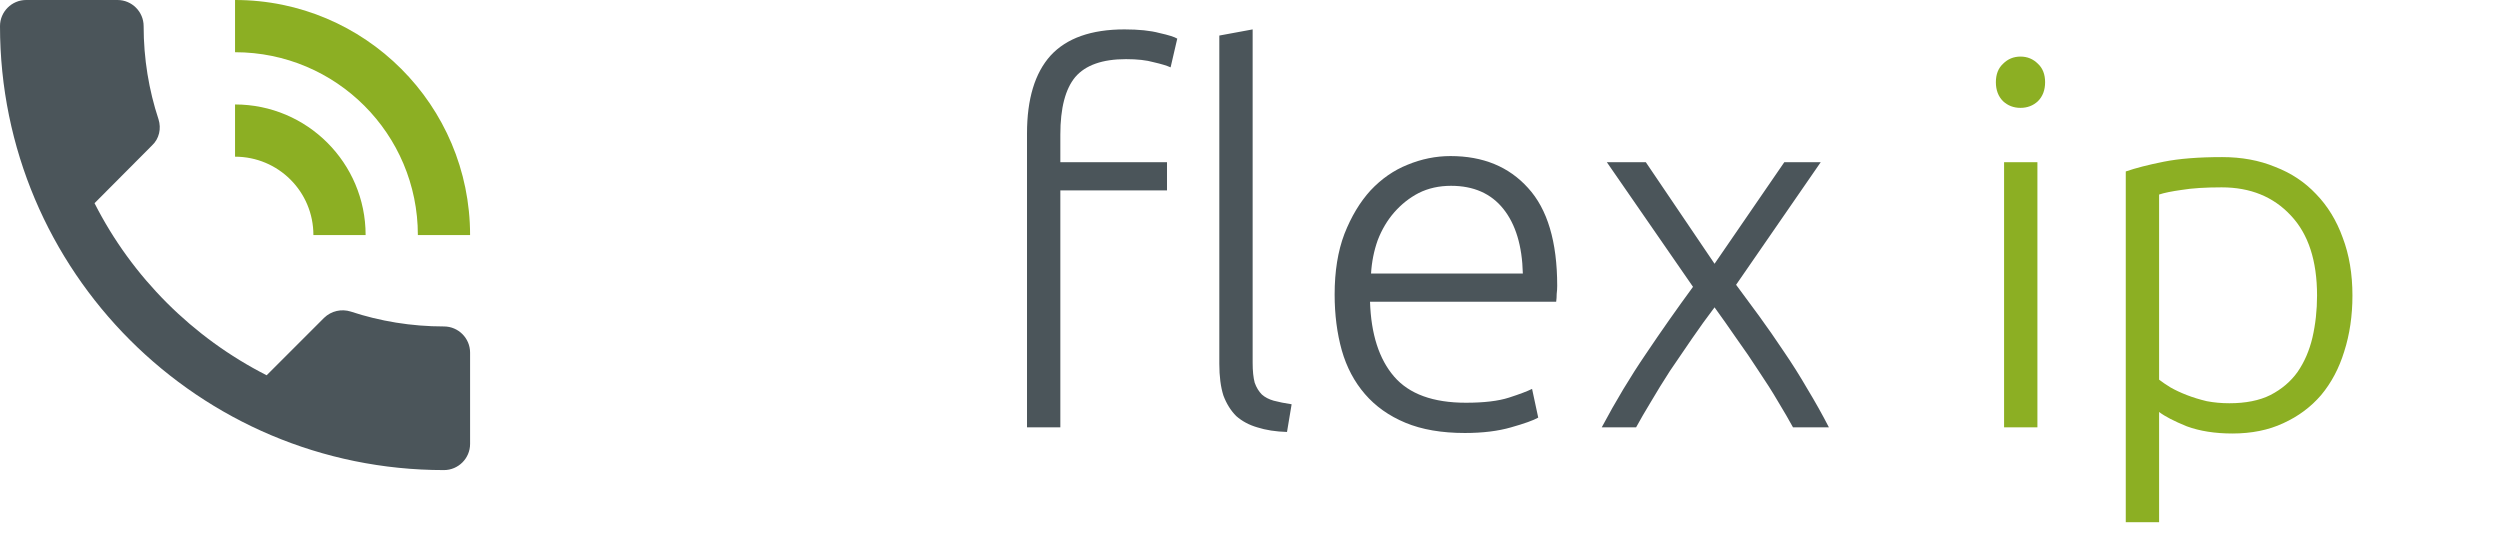 <svg width="117" height="25" viewBox="0 0 117 25" fill="none" xmlns="http://www.w3.org/2000/svg">
<path d="M52.624 1.376C53.296 1.376 53.84 1.432 54.256 1.544C54.688 1.64 54.968 1.728 55.096 1.808L54.784 3.152C54.608 3.072 54.344 2.992 53.992 2.912C53.656 2.816 53.224 2.768 52.696 2.768C51.592 2.768 50.8 3.048 50.32 3.608C49.856 4.168 49.624 5.064 49.624 6.296V7.592H54.616V8.912H49.624V20H48.064V6.248C48.064 4.632 48.432 3.416 49.168 2.6C49.92 1.784 51.072 1.376 52.624 1.376ZM60.232 20.216C59.704 20.2 59.24 20.128 58.84 20C58.456 19.888 58.128 19.712 57.856 19.472C57.6 19.216 57.4 18.896 57.256 18.512C57.128 18.112 57.064 17.616 57.064 17.024V1.664L58.624 1.376V16.976C58.624 17.36 58.656 17.672 58.72 17.912C58.8 18.136 58.912 18.32 59.056 18.464C59.2 18.592 59.384 18.688 59.608 18.752C59.848 18.816 60.128 18.872 60.448 18.92L60.232 20.216ZM62.461 13.784C62.461 12.696 62.613 11.752 62.917 10.952C63.237 10.136 63.645 9.456 64.141 8.912C64.653 8.368 65.229 7.968 65.869 7.712C66.525 7.44 67.197 7.304 67.885 7.304C69.405 7.304 70.613 7.8 71.509 8.792C72.421 9.784 72.877 11.312 72.877 13.376C72.877 13.504 72.869 13.632 72.853 13.76C72.853 13.888 72.845 14.008 72.829 14.12H64.117C64.165 15.64 64.541 16.808 65.245 17.624C65.949 18.44 67.069 18.848 68.605 18.848C69.453 18.848 70.125 18.768 70.621 18.608C71.117 18.448 71.477 18.312 71.701 18.2L71.989 19.544C71.765 19.672 71.341 19.824 70.717 20C70.109 20.176 69.389 20.264 68.557 20.264C67.469 20.264 66.541 20.104 65.773 19.784C65.005 19.464 64.373 19.016 63.877 18.44C63.381 17.864 63.021 17.184 62.797 16.4C62.573 15.6 62.461 14.728 62.461 13.784ZM71.269 12.8C71.237 11.504 70.933 10.496 70.357 9.776C69.781 9.056 68.965 8.696 67.909 8.696C67.349 8.696 66.845 8.808 66.397 9.032C65.965 9.256 65.581 9.56 65.245 9.944C64.925 10.312 64.669 10.744 64.477 11.24C64.301 11.736 64.197 12.256 64.165 12.8H71.269ZM80.241 14.384C79.889 14.848 79.537 15.336 79.185 15.848C78.833 16.36 78.489 16.864 78.153 17.36C77.833 17.856 77.537 18.336 77.265 18.8C76.993 19.248 76.761 19.648 76.569 20H74.961C75.617 18.768 76.305 17.624 77.025 16.568C77.745 15.496 78.481 14.448 79.233 13.424L75.201 7.592H77.025L80.241 12.344L83.505 7.592H85.209L81.249 13.328C81.585 13.776 81.945 14.264 82.329 14.792C82.713 15.32 83.097 15.872 83.481 16.448C83.865 17.008 84.233 17.592 84.585 18.2C84.953 18.808 85.289 19.408 85.593 20H83.913C83.721 19.648 83.489 19.248 83.217 18.8C82.945 18.336 82.641 17.856 82.305 17.36C81.985 16.864 81.641 16.36 81.273 15.848C80.921 15.336 80.577 14.848 80.241 14.384Z" fill="#4B555A"/>
<path d="M95.351 20H93.791V7.592H95.351V20ZM95.711 3.848C95.711 4.216 95.599 4.512 95.375 4.736C95.151 4.944 94.879 5.048 94.559 5.048C94.239 5.048 93.967 4.944 93.743 4.736C93.519 4.512 93.407 4.216 93.407 3.848C93.407 3.48 93.519 3.192 93.743 2.984C93.967 2.76 94.239 2.648 94.559 2.648C94.879 2.648 95.151 2.76 95.375 2.984C95.599 3.192 95.711 3.48 95.711 3.848ZM101.046 17.768C101.19 17.88 101.366 18 101.574 18.128C101.798 18.256 102.054 18.376 102.342 18.488C102.63 18.6 102.942 18.696 103.278 18.776C103.614 18.84 103.966 18.872 104.334 18.872C105.102 18.872 105.742 18.744 106.254 18.488C106.782 18.216 107.206 17.856 107.526 17.408C107.846 16.944 108.078 16.408 108.222 15.8C108.366 15.176 108.438 14.52 108.438 13.832C108.438 12.2 108.03 10.952 107.214 10.088C106.398 9.208 105.318 8.768 103.974 8.768C103.206 8.768 102.582 8.808 102.102 8.888C101.638 8.952 101.286 9.024 101.046 9.104V17.768ZM101.046 24.44H99.486V8.024C99.95 7.864 100.542 7.712 101.262 7.568C101.982 7.424 102.894 7.352 103.998 7.352C104.91 7.352 105.734 7.504 106.47 7.808C107.222 8.096 107.862 8.52 108.39 9.08C108.934 9.64 109.35 10.32 109.638 11.12C109.942 11.92 110.094 12.824 110.094 13.832C110.094 14.776 109.966 15.648 109.71 16.448C109.47 17.232 109.11 17.912 108.63 18.488C108.15 19.048 107.558 19.488 106.854 19.808C106.166 20.128 105.374 20.288 104.478 20.288C103.662 20.288 102.95 20.176 102.342 19.952C101.75 19.712 101.318 19.488 101.046 19.28V24.44Z" fill="#8CAF23"/>
<path d="M20.778 15.278C19.25 15.278 17.783 15.033 16.414 14.581C15.987 14.447 15.51 14.544 15.168 14.874L12.479 17.563C9.02 15.803 6.184 12.98 4.424 9.509L7.113 6.808C7.456 6.49 7.553 6.013 7.419 5.586C6.967 4.217 6.722 2.75 6.722 1.222C6.722 0.55 6.172 0 5.5 0H1.222C0.55 0 0 0.55 0 1.222C0 12.699 9.301 22 20.778 22C21.45 22 22 21.45 22 20.778V16.5C22 15.828 21.45 15.278 20.778 15.278Z" fill="#4B555A"/>
<path d="M19.556 11H22C22 4.926 17.074 0 11 0V2.444C15.73 2.444 19.556 6.27 19.556 11ZM14.667 11H17.111C17.111 7.627 14.373 4.889 11 4.889V7.333C13.029 7.333 14.667 8.971 14.667 11Z" fill="#8CAF23"/>
</svg>

